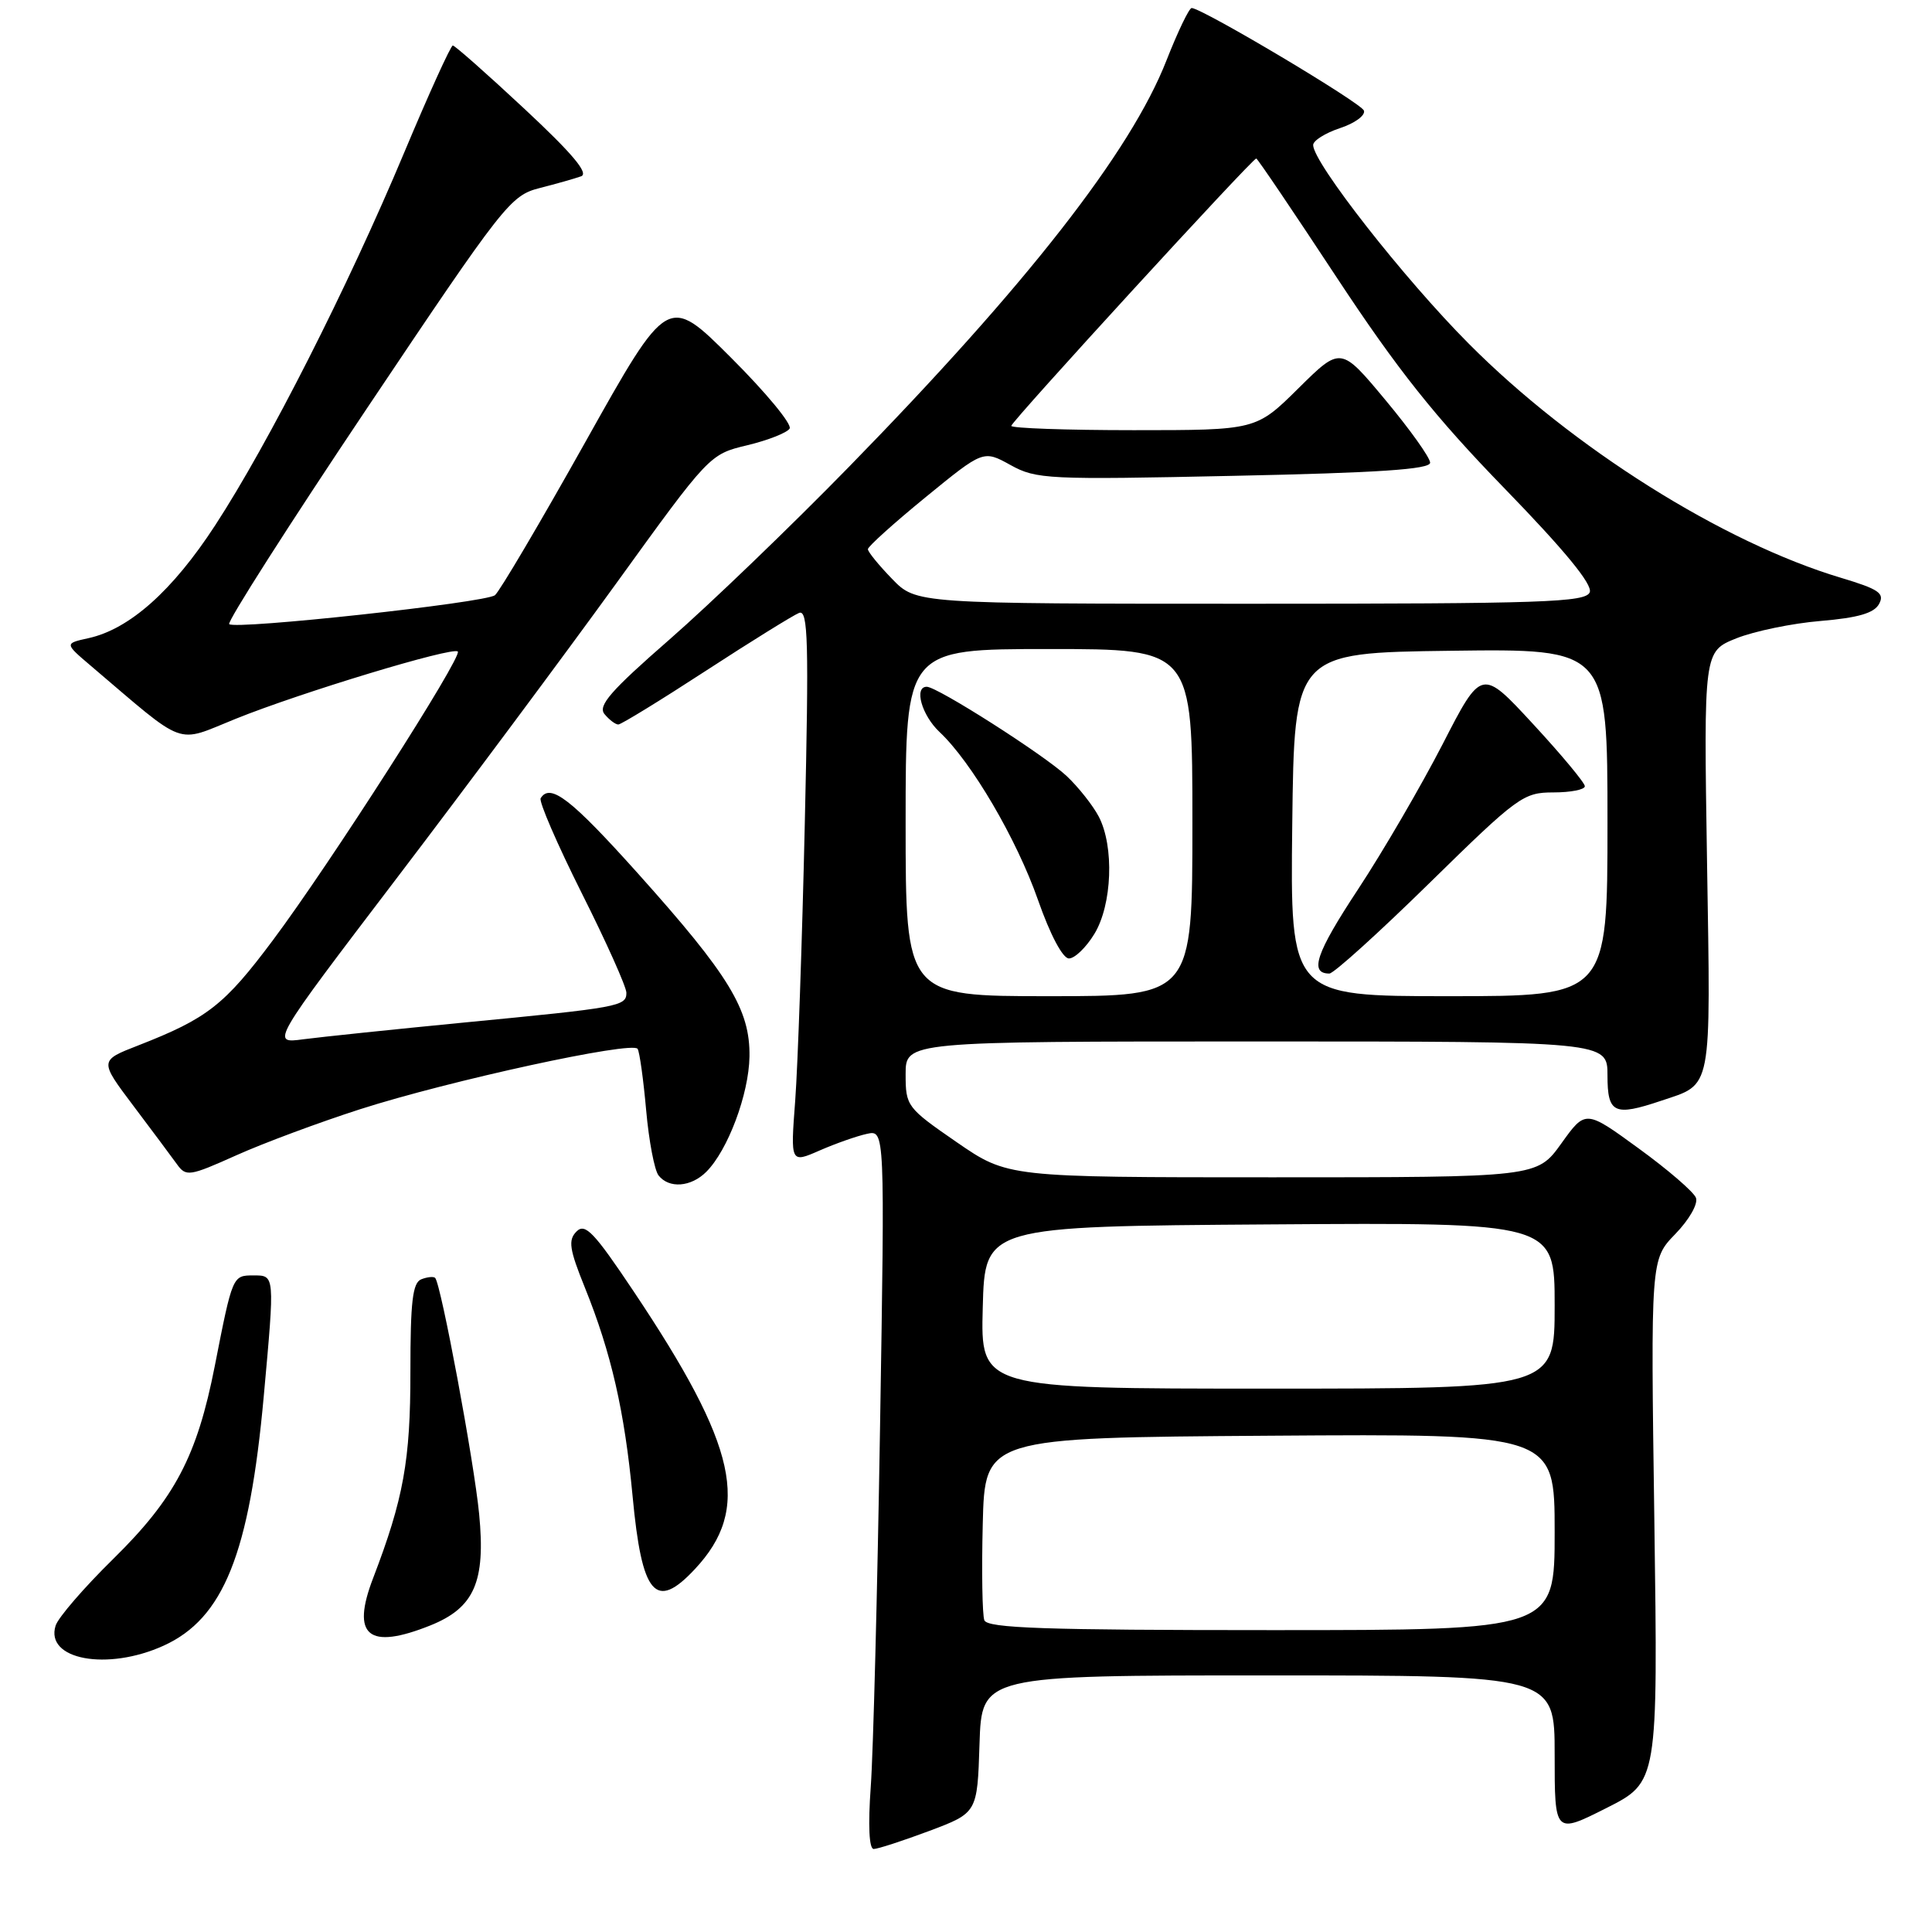 <?xml version="1.0" encoding="UTF-8" standalone="no"?>
<!DOCTYPE svg PUBLIC "-//W3C//DTD SVG 1.1//EN" "http://www.w3.org/Graphics/SVG/1.1/DTD/svg11.dtd" >
<svg xmlns="http://www.w3.org/2000/svg" xmlns:xlink="http://www.w3.org/1999/xlink" version="1.1" viewBox="0 0 256 256">
 <g >
 <path fill="currentColor"
d=" M 123.13 242.61 C 129.50 240.21 129.50 240.21 129.79 231.11 C 130.08 222.00 130.08 222.00 168.04 222.00 C 206.00 222.00 206.00 222.00 206.00 232.51 C 206.00 243.03 206.00 243.03 212.85 239.58 C 219.69 236.13 219.69 236.13 219.21 201.51 C 218.72 166.88 218.72 166.88 221.99 163.51 C 223.83 161.61 225.03 159.51 224.72 158.71 C 224.42 157.93 221.00 154.98 217.13 152.17 C 210.09 147.04 210.09 147.04 206.88 151.52 C 203.66 156.00 203.66 156.00 168.59 156.00 C 133.53 156.00 133.53 156.00 126.76 151.34 C 120.17 146.79 120.00 146.57 120.00 142.34 C 120.00 138.00 120.00 138.00 166.50 138.00 C 213.00 138.00 213.00 138.00 213.00 142.50 C 213.00 147.53 213.88 147.95 220.10 145.86 C 226.95 143.56 226.68 144.99 226.19 114.17 C 225.75 86.32 225.75 86.32 230.08 84.58 C 232.47 83.63 237.49 82.59 241.25 82.28 C 246.22 81.86 248.34 81.24 248.99 80.02 C 249.75 78.61 248.96 78.07 243.93 76.56 C 228.29 71.88 208.32 59.32 194.63 45.55 C 186.03 36.92 174.00 21.55 174.00 19.22 C 174.00 18.63 175.60 17.63 177.55 16.98 C 179.51 16.34 180.94 15.29 180.73 14.66 C 180.41 13.66 159.53 1.22 157.91 1.06 C 157.58 1.03 156.07 4.17 154.55 8.04 C 149.81 20.14 136.01 37.79 112.51 61.84 C 104.81 69.73 94.10 80.03 88.73 84.72 C 80.90 91.55 79.19 93.52 80.10 94.62 C 80.73 95.38 81.55 96.00 81.93 96.00 C 82.30 96.00 87.53 92.79 93.55 88.87 C 99.57 84.95 105.13 81.51 105.89 81.21 C 107.08 80.76 107.19 85.01 106.64 109.09 C 106.29 124.71 105.71 141.24 105.37 145.82 C 104.74 154.14 104.74 154.14 108.62 152.44 C 110.75 151.51 113.57 150.52 114.88 150.24 C 117.25 149.72 117.25 149.72 116.61 189.11 C 116.26 210.77 115.71 232.21 115.38 236.75 C 115.01 241.90 115.16 245.00 115.77 245.00 C 116.31 245.00 119.62 243.92 123.13 242.61 Z  M 21.68 218.06 C 29.62 214.45 33.06 205.87 34.95 185.00 C 36.42 168.81 36.43 169.00 33.57 169.00 C 30.82 169.00 30.81 169.02 28.46 181.00 C 26.11 192.96 23.17 198.54 14.99 206.58 C 11.14 210.36 7.71 214.33 7.37 215.40 C 5.94 219.92 14.21 221.45 21.68 218.06 Z  M 57.02 215.38 C 62.85 213.04 64.36 209.61 63.49 200.63 C 62.83 193.73 58.43 170.10 57.66 169.33 C 57.46 169.12 56.63 169.20 55.83 169.51 C 54.67 169.96 54.38 172.45 54.38 181.78 C 54.39 193.50 53.47 198.60 49.44 209.11 C 46.50 216.77 48.79 218.67 57.02 215.38 Z  M 92.08 207.91 C 99.55 199.92 97.74 191.70 83.94 171.08 C 78.73 163.29 77.54 162.03 76.40 163.17 C 75.26 164.31 75.43 165.50 77.51 170.64 C 80.99 179.26 82.76 187.00 83.82 198.23 C 85.05 211.39 86.86 213.51 92.08 207.91 Z  M 93.59 155.27 C 96.45 152.41 99.23 144.98 99.31 140.00 C 99.40 133.78 96.63 129.24 84.54 115.75 C 75.66 105.85 72.91 103.72 71.64 105.77 C 71.38 106.19 73.83 111.85 77.08 118.34 C 80.34 124.83 83.00 130.77 83.00 131.55 C 83.00 133.34 82.07 133.51 61.50 135.49 C 52.15 136.40 42.56 137.40 40.19 137.71 C 35.88 138.29 35.88 138.29 52.55 116.39 C 61.72 104.35 74.80 86.78 81.62 77.35 C 93.97 60.25 94.02 60.19 99.01 59.00 C 101.76 58.34 104.29 57.34 104.63 56.79 C 104.98 56.23 101.49 52.01 96.88 47.41 C 88.50 39.04 88.50 39.04 77.58 58.54 C 71.57 69.27 66.17 78.42 65.58 78.87 C 64.28 79.87 31.14 83.47 30.37 82.70 C 30.07 82.41 38.30 69.51 48.66 54.05 C 66.78 27.01 67.64 25.91 71.50 24.92 C 73.70 24.36 76.17 23.66 77.00 23.36 C 78.06 22.98 75.85 20.35 69.50 14.43 C 64.55 9.81 60.27 6.03 60.00 6.03 C 59.73 6.03 56.82 12.43 53.54 20.26 C 46.08 38.06 35.58 58.77 28.51 69.61 C 22.86 78.29 17.15 83.37 11.72 84.56 C 8.55 85.26 8.55 85.26 12.02 88.21 C 24.89 99.15 23.13 98.51 31.22 95.25 C 39.81 91.78 60.00 85.66 60.66 86.33 C 61.32 86.99 43.67 114.55 36.17 124.57 C 29.73 133.19 27.47 134.95 18.33 138.52 C 13.16 140.53 13.16 140.53 17.67 146.52 C 20.15 149.81 22.75 153.30 23.45 154.27 C 24.65 155.94 25.10 155.87 31.32 153.08 C 34.95 151.45 42.33 148.71 47.71 146.98 C 59.52 143.19 83.82 137.90 84.49 138.98 C 84.75 139.40 85.26 143.07 85.62 147.12 C 85.98 151.18 86.72 155.06 87.26 155.75 C 88.65 157.52 91.56 157.30 93.59 155.27 Z  M 130.43 214.69 C 130.16 213.97 130.06 208.23 130.22 201.94 C 130.50 190.50 130.50 190.50 168.25 190.24 C 206.00 189.98 206.00 189.98 206.00 202.99 C 206.00 216.00 206.00 216.00 168.47 216.00 C 138.43 216.00 130.84 215.74 130.43 214.69 Z  M 130.22 173.25 C 130.50 162.50 130.50 162.50 168.25 162.24 C 206.00 161.98 206.00 161.98 206.00 172.99 C 206.00 184.00 206.00 184.00 167.97 184.00 C 129.93 184.00 129.93 184.00 130.22 173.25 Z  M 120.00 109.00 C 120.00 86.00 120.00 86.00 139.00 86.00 C 158.00 86.00 158.00 86.00 158.00 109.00 C 158.00 132.00 158.00 132.00 139.00 132.00 C 120.00 132.00 120.00 132.00 120.00 109.00 Z  M 145.01 123.75 C 147.37 119.88 147.66 112.16 145.59 108.20 C 144.81 106.72 142.90 104.30 141.34 102.83 C 138.40 100.06 124.20 91.00 122.80 91.00 C 121.07 91.00 122.14 94.78 124.49 96.99 C 128.74 100.98 134.70 111.15 137.54 119.25 C 139.16 123.88 140.82 127.00 141.64 127.00 C 142.41 127.00 143.92 125.54 145.01 123.75 Z  M 171.23 109.25 C 171.50 86.50 171.50 86.50 192.25 86.23 C 213.00 85.96 213.00 85.96 213.00 108.98 C 213.00 132.00 213.00 132.00 191.98 132.00 C 170.96 132.00 170.96 132.00 171.23 109.25 Z  M 189.42 117.00 C 201.11 105.54 201.85 105.00 205.83 105.00 C 208.12 105.00 210.00 104.63 210.00 104.18 C 210.00 103.73 206.92 100.03 203.16 95.96 C 196.32 88.55 196.32 88.55 191.15 98.62 C 188.30 104.15 183.26 112.81 179.94 117.85 C 174.37 126.30 173.45 129.00 176.15 129.00 C 176.72 129.00 182.69 123.60 189.42 117.00 Z  M 118.20 76.70 C 116.44 74.89 115.00 73.12 115.00 72.77 C 115.00 72.42 118.44 69.32 122.65 65.88 C 130.30 59.63 130.30 59.63 133.90 61.62 C 137.31 63.51 138.84 63.58 163.50 63.05 C 182.63 62.65 189.50 62.19 189.50 61.31 C 189.50 60.65 186.84 56.92 183.58 53.01 C 177.66 45.90 177.66 45.90 172.05 51.45 C 166.44 57.00 166.44 57.00 150.22 57.00 C 141.30 57.00 134.00 56.74 134.00 56.43 C 134.00 55.86 165.94 21.00 166.46 21.00 C 166.62 21.00 171.41 28.09 177.11 36.75 C 185.17 48.98 190.14 55.23 199.36 64.72 C 207.35 72.95 211.04 77.45 210.65 78.47 C 210.14 79.81 204.54 80.00 165.73 80.00 C 121.39 80.00 121.39 80.00 118.20 76.70 Z "/>
</g>
</svg>